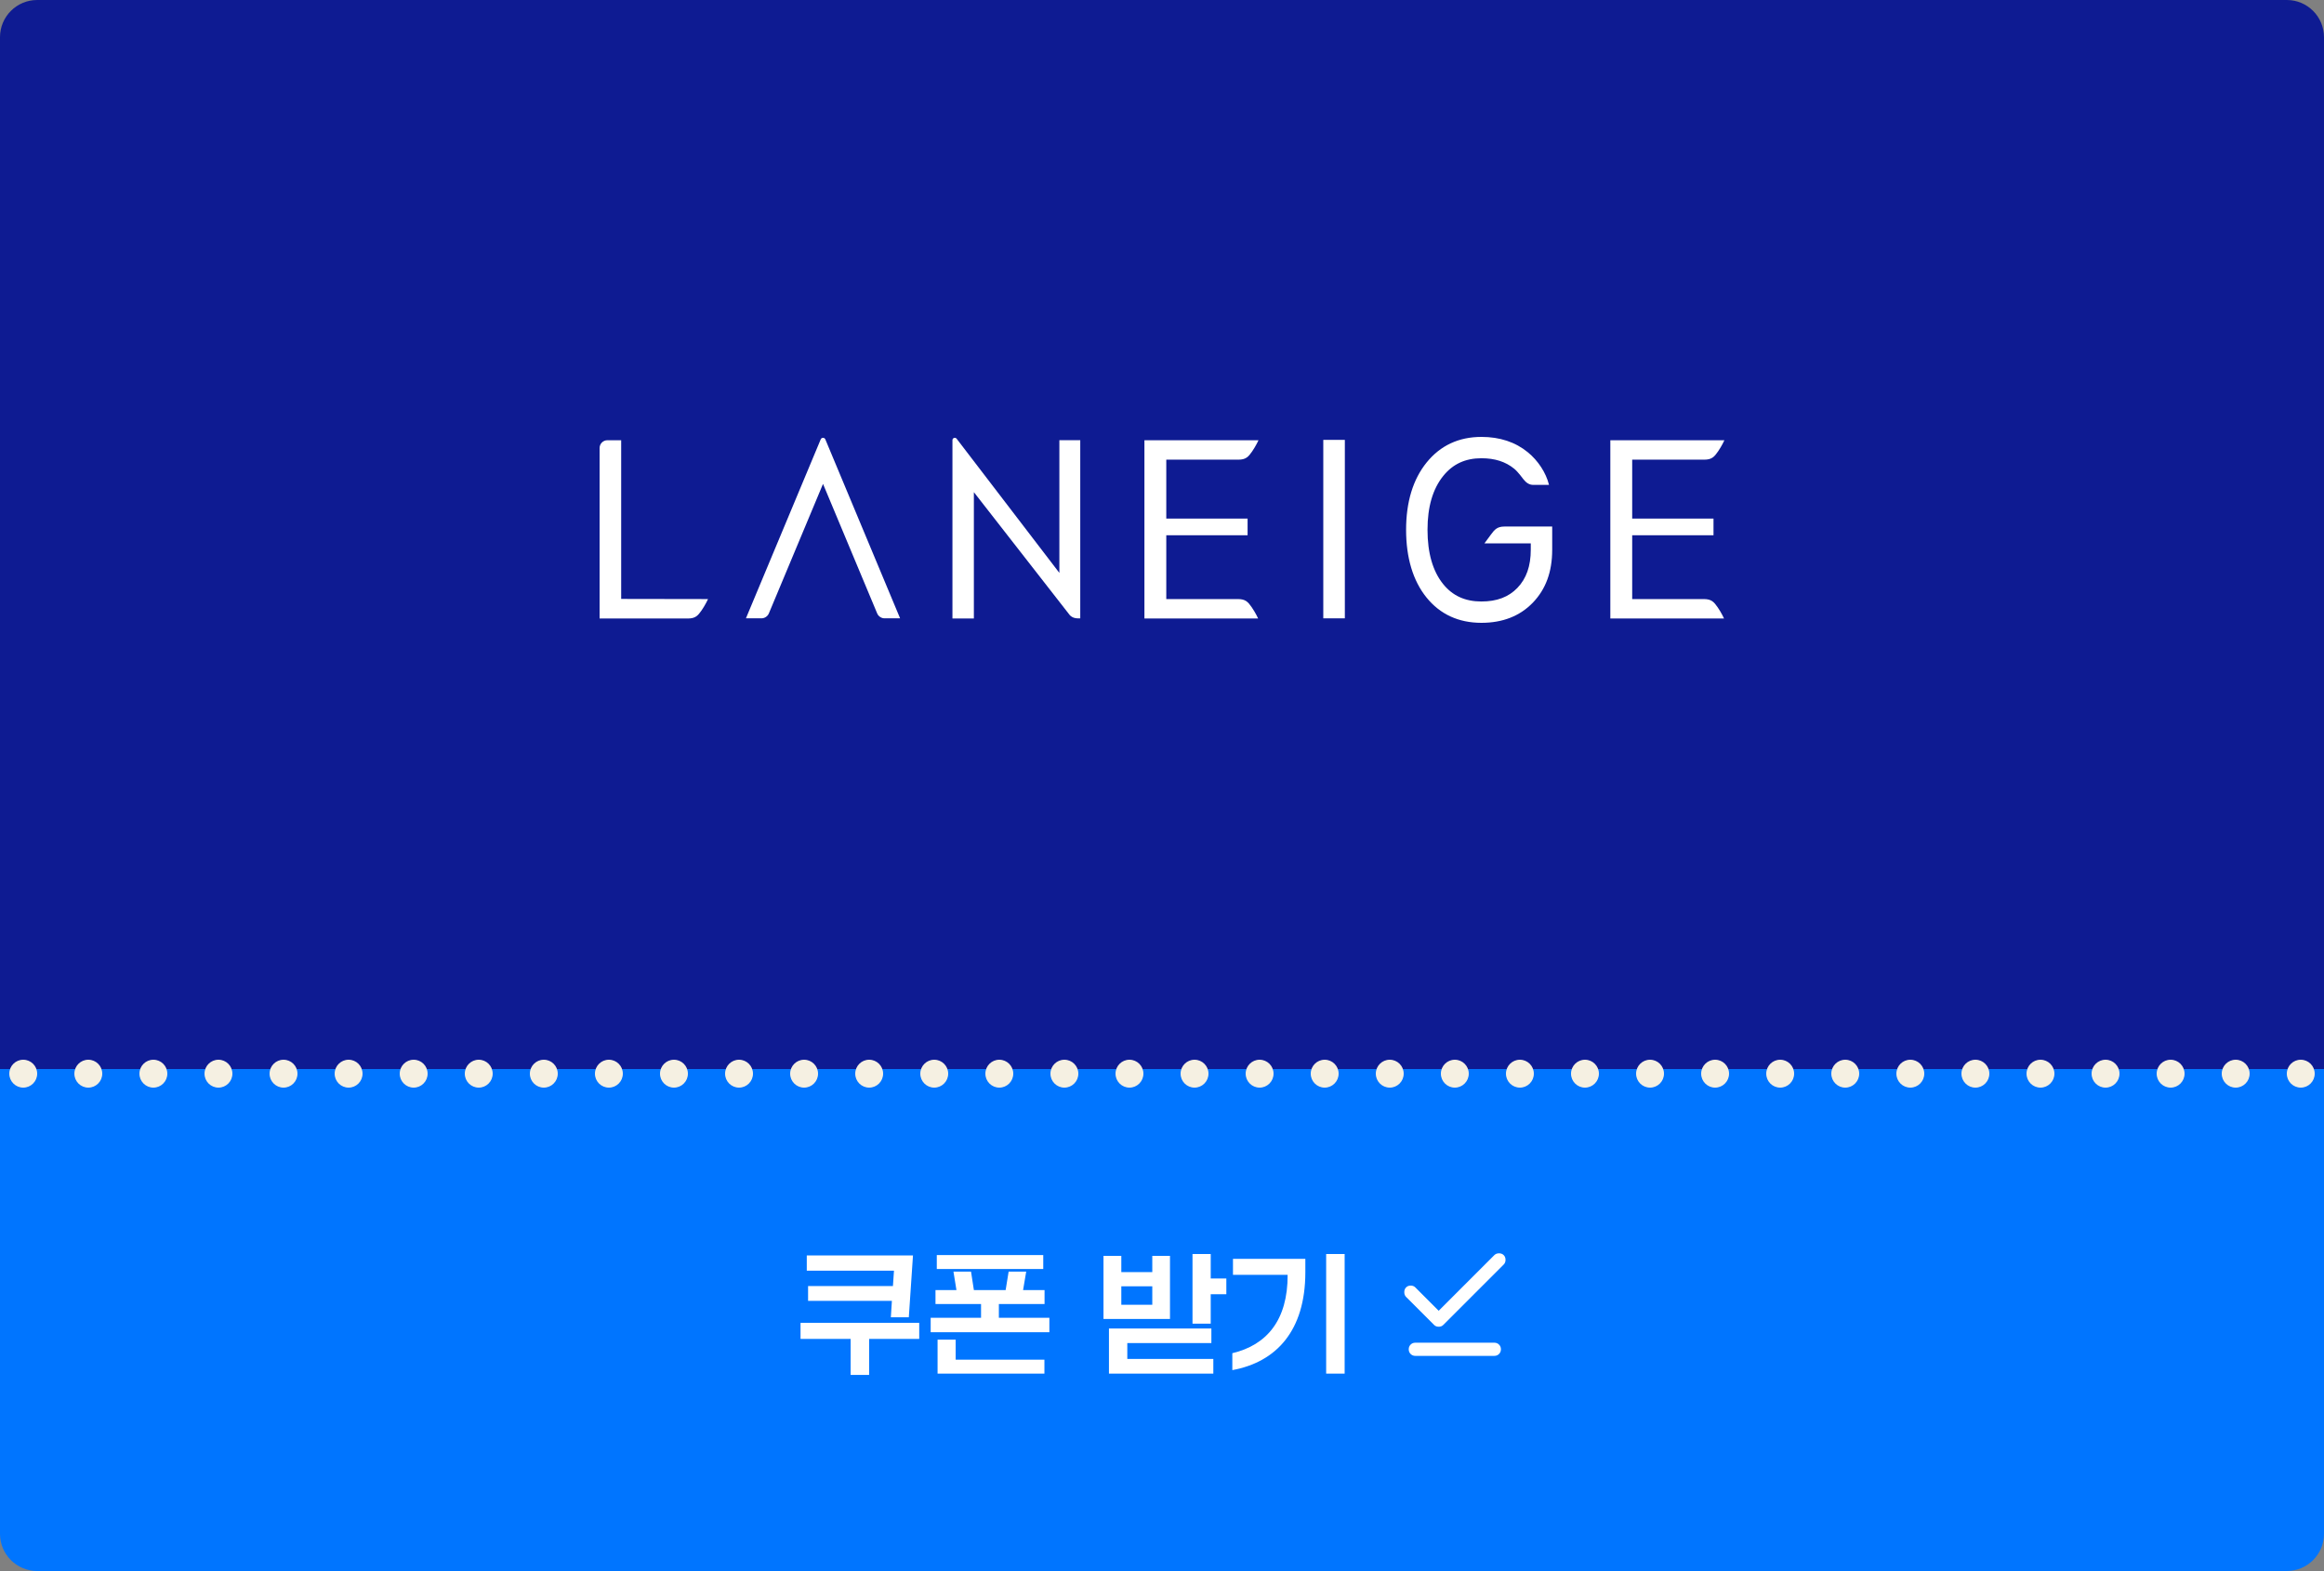 <svg width="500" height="338" viewBox="0 0 500 338" fill="none" xmlns="http://www.w3.org/2000/svg">
<rect x="0" y="0" width="500" height="338" fill="#808080" stroke="none"/>
<path d="M0 8C0 3.582 3.582 0 8 0H492C496.418 0 500 3.582 500 8V230H0V8Z" fill="#0E1B92"/>
<path d="M289.338 94.639H284.7V133.034H289.338V94.639Z" fill="white"/>
<path d="M152.331 128.889C152.331 128.889 151.762 130.141 150.958 131.302C150.152 132.463 149.612 133.072 147.979 133.072C146.346 133.072 129 133.072 129 133.072V96.396C129 95.467 129.755 94.715 130.684 94.715H133.644V128.858L152.333 128.889H152.331Z" fill="white"/>
<path d="M204.915 94.699V133.067H209.525V105.887C209.525 105.887 230.086 132.245 230.137 132.314C230.188 132.383 230.736 133.041 231.903 133.041H232.413V94.709H227.92V123.259L205.813 94.385C205.514 94.013 204.912 94.225 204.912 94.699H204.915Z" fill="white"/>
<path d="M177.069 104.109C177.069 104.109 188.471 131.376 188.724 131.983C188.978 132.59 189.62 133.031 190.286 133.031C190.951 133.031 193.652 133.031 193.652 133.031L177.568 94.528C177.384 94.084 176.754 94.084 176.572 94.528L160.486 133.031H163.853C164.518 133.031 165.161 132.59 165.414 131.983C165.667 131.376 177.069 104.109 177.069 104.109Z" fill="white"/>
<path d="M246.298 94.715H270.762C270.762 94.715 270.194 95.967 269.39 97.128C268.586 98.288 268.044 98.898 266.41 98.898C264.777 98.898 250.921 98.898 250.921 98.898V111.567H268.415V115.154H250.921V128.889C250.921 128.889 264.698 128.889 266.331 128.889C267.964 128.889 268.504 129.499 269.311 130.659C270.117 131.82 270.683 133.072 270.683 133.072H246.218V94.715H270.762" fill="white"/>
<path d="M333.265 104.323C332.607 101.667 330.905 99.109 328.719 97.313C326.039 95.115 322.68 94 318.733 94C313.859 94 309.891 95.849 306.94 99.494C304.003 103.121 302.516 107.998 302.516 113.987C302.516 119.976 303.991 124.942 306.901 128.544C309.827 132.166 313.808 134 318.73 134C323.287 134 327.004 132.544 329.776 129.671C332.543 126.802 333.949 123.086 333.949 118.265V113.283C333.949 113.283 325.314 113.283 323.717 113.283C322.12 113.283 321.569 113.913 320.737 115.053C319.933 116.155 319.37 116.908 319.37 116.908H329.341V118.265C329.341 121.787 328.396 124.478 326.456 126.491C324.562 128.455 322.032 129.409 318.73 129.409C315.221 129.409 312.525 128.184 310.49 125.664C308.255 122.899 307.124 118.971 307.124 113.987C307.124 109.003 308.268 105.167 310.526 102.376C312.587 99.828 315.272 98.591 318.733 98.591C321.623 98.591 323.932 99.334 325.79 100.859C326.581 101.507 327.608 102.92 327.756 103.111C328.353 103.864 329.006 104.325 329.896 104.325H333.265V104.323Z" fill="white"/>
<path d="M346.536 94.715H371.001C371.001 94.715 370.433 95.967 369.629 97.128C368.825 98.288 368.282 98.898 366.649 98.898C365.016 98.898 351.159 98.898 351.159 98.898V111.567H368.654V115.154H351.159V128.889C351.159 128.889 364.937 128.889 366.57 128.889C368.203 128.889 368.743 129.499 369.55 130.659C370.356 131.82 370.922 133.072 370.922 133.072H346.457V94.715H371.001" fill="white"/>
<path d="M0 230H500V330C500 334.418 496.418 338 492 338H8C3.582 338 0 334.418 0 330V230Z" fill="#0075FF"/>
<path d="M173.856 276.692H192.112L192.336 273.388H173.576V270.112H196.424L195.528 283.412H191.664L191.888 279.884H173.856V276.692ZM172.232 288.06V284.616H197.768V288.06H186.988V295.816H183.012V288.06H172.232ZM201.548 270.028H224.452V273.024H201.548V270.028ZM214.904 280.556V283.524H225.768V286.632H200.232V283.524H211.068V280.556H201.268V277.56H205.776L205.132 273.584H208.912L209.528 277.56H216.36L217.004 273.584H220.784L220.112 277.56H224.732V280.556H214.904ZM201.716 288.228H205.608V292.54H224.704V295.536H201.716V288.228ZM260.483 284.784H256.563V269.804H260.483V275.068H263.843V278.456H260.483V284.784ZM251.719 283.776H237.411V270.196H241.247V273.696H247.911V270.196H251.719V283.776ZM241.247 276.748V280.724H247.911V276.748H241.247ZM261.043 295.536H238.587V285.82H260.623V288.956H242.535V292.372H261.043V295.536ZM289.295 295.536H285.319V269.804H289.295V295.536ZM265.131 294.78V291.14C272.551 289.376 277.059 284.028 277.031 274.284H265.271V270.84H280.839V273.724C280.839 286.296 274.595 293.044 265.131 294.78Z" fill="white"/>
<path d="M304.5 291.715C304.098 291.715 303.762 291.579 303.49 291.307C303.218 291.035 303.082 290.699 303.083 290.298C303.083 289.897 303.219 289.56 303.491 289.288C303.763 289.016 304.099 288.881 304.5 288.882H321.5C321.901 288.882 322.238 289.018 322.51 289.29C322.782 289.562 322.917 289.898 322.917 290.298C322.917 290.7 322.781 291.036 322.509 291.308C322.237 291.58 321.9 291.716 321.5 291.715H304.5ZM309.529 285.446C309.34 285.446 309.163 285.416 308.998 285.357C308.833 285.297 308.679 285.197 308.537 285.057L302.517 279.036C302.257 278.776 302.127 278.434 302.127 278.009C302.127 277.584 302.257 277.241 302.517 276.982C302.776 276.722 303.107 276.592 303.508 276.592C303.91 276.592 304.24 276.722 304.5 276.982L309.529 282.011L321.5 270.04C321.76 269.78 322.096 269.65 322.51 269.65C322.924 269.65 323.26 269.78 323.519 270.04C323.778 270.3 323.908 270.636 323.908 271.05C323.908 271.464 323.778 271.8 323.519 272.059L310.521 285.057C310.379 285.198 310.226 285.299 310.06 285.358C309.895 285.418 309.718 285.447 309.529 285.446Z" fill="white"/>
<circle cx="5" cy="231" r="3" fill="#F5F0E2"/>
<circle cx="19" cy="231" r="3" fill="#F5F0E2"/>
<circle cx="33" cy="231" r="3" fill="#F5F0E2"/>
<circle cx="47" cy="231" r="3" fill="#F5F0E2"/>
<circle cx="61" cy="231" r="3" fill="#F5F0E2"/>
<circle cx="75" cy="231" r="3" fill="#F5F0E2"/>
<circle cx="89" cy="231" r="3" fill="#F5F0E2"/>
<circle cx="103" cy="231" r="3" fill="#F5F0E2"/>
<circle cx="117" cy="231" r="3" fill="#F5F0E2"/>
<circle cx="131" cy="231" r="3" fill="#F5F0E2"/>
<circle cx="145" cy="231" r="3" fill="#F5F0E2"/>
<circle cx="159" cy="231" r="3" fill="#F5F0E2"/>
<circle cx="173" cy="231" r="3" fill="#F5F0E2"/>
<circle cx="187" cy="231" r="3" fill="#F5F0E2"/>
<circle cx="201" cy="231" r="3" fill="#F5F0E2"/>
<circle cx="215" cy="231" r="3" fill="#F5F0E2"/>
<circle cx="229" cy="231" r="3" fill="#F5F0E2"/>
<circle cx="243" cy="231" r="3" fill="#F5F0E2"/>
<circle cx="257" cy="231" r="3" fill="#F5F0E2"/>
<circle cx="271" cy="231" r="3" fill="#F5F0E2"/>
<circle cx="285" cy="231" r="3" fill="#F5F0E2"/>
<circle cx="299" cy="231" r="3" fill="#F5F0E2"/>
<circle cx="313" cy="231" r="3" fill="#F5F0E2"/>
<circle cx="327" cy="231" r="3" fill="#F5F0E2"/>
<circle cx="341" cy="231" r="3" fill="#F5F0E2"/>
<circle cx="355" cy="231" r="3" fill="#F5F0E2"/>
<circle cx="369" cy="231" r="3" fill="#F5F0E2"/>
<circle cx="383" cy="231" r="3" fill="#F5F0E2"/>
<circle cx="397" cy="231" r="3" fill="#F5F0E2"/>
<circle cx="411" cy="231" r="3" fill="#F5F0E2"/>
<circle cx="425" cy="231" r="3" fill="#F5F0E2"/>
<circle cx="439" cy="231" r="3" fill="#F5F0E2"/>
<circle cx="453" cy="231" r="3" fill="#F5F0E2"/>
<circle cx="467" cy="231" r="3" fill="#F5F0E2"/>
<circle cx="481" cy="231" r="3" fill="#F5F0E2"/>
<circle cx="495" cy="231" r="3" fill="#F5F0E2"/>
</svg>
